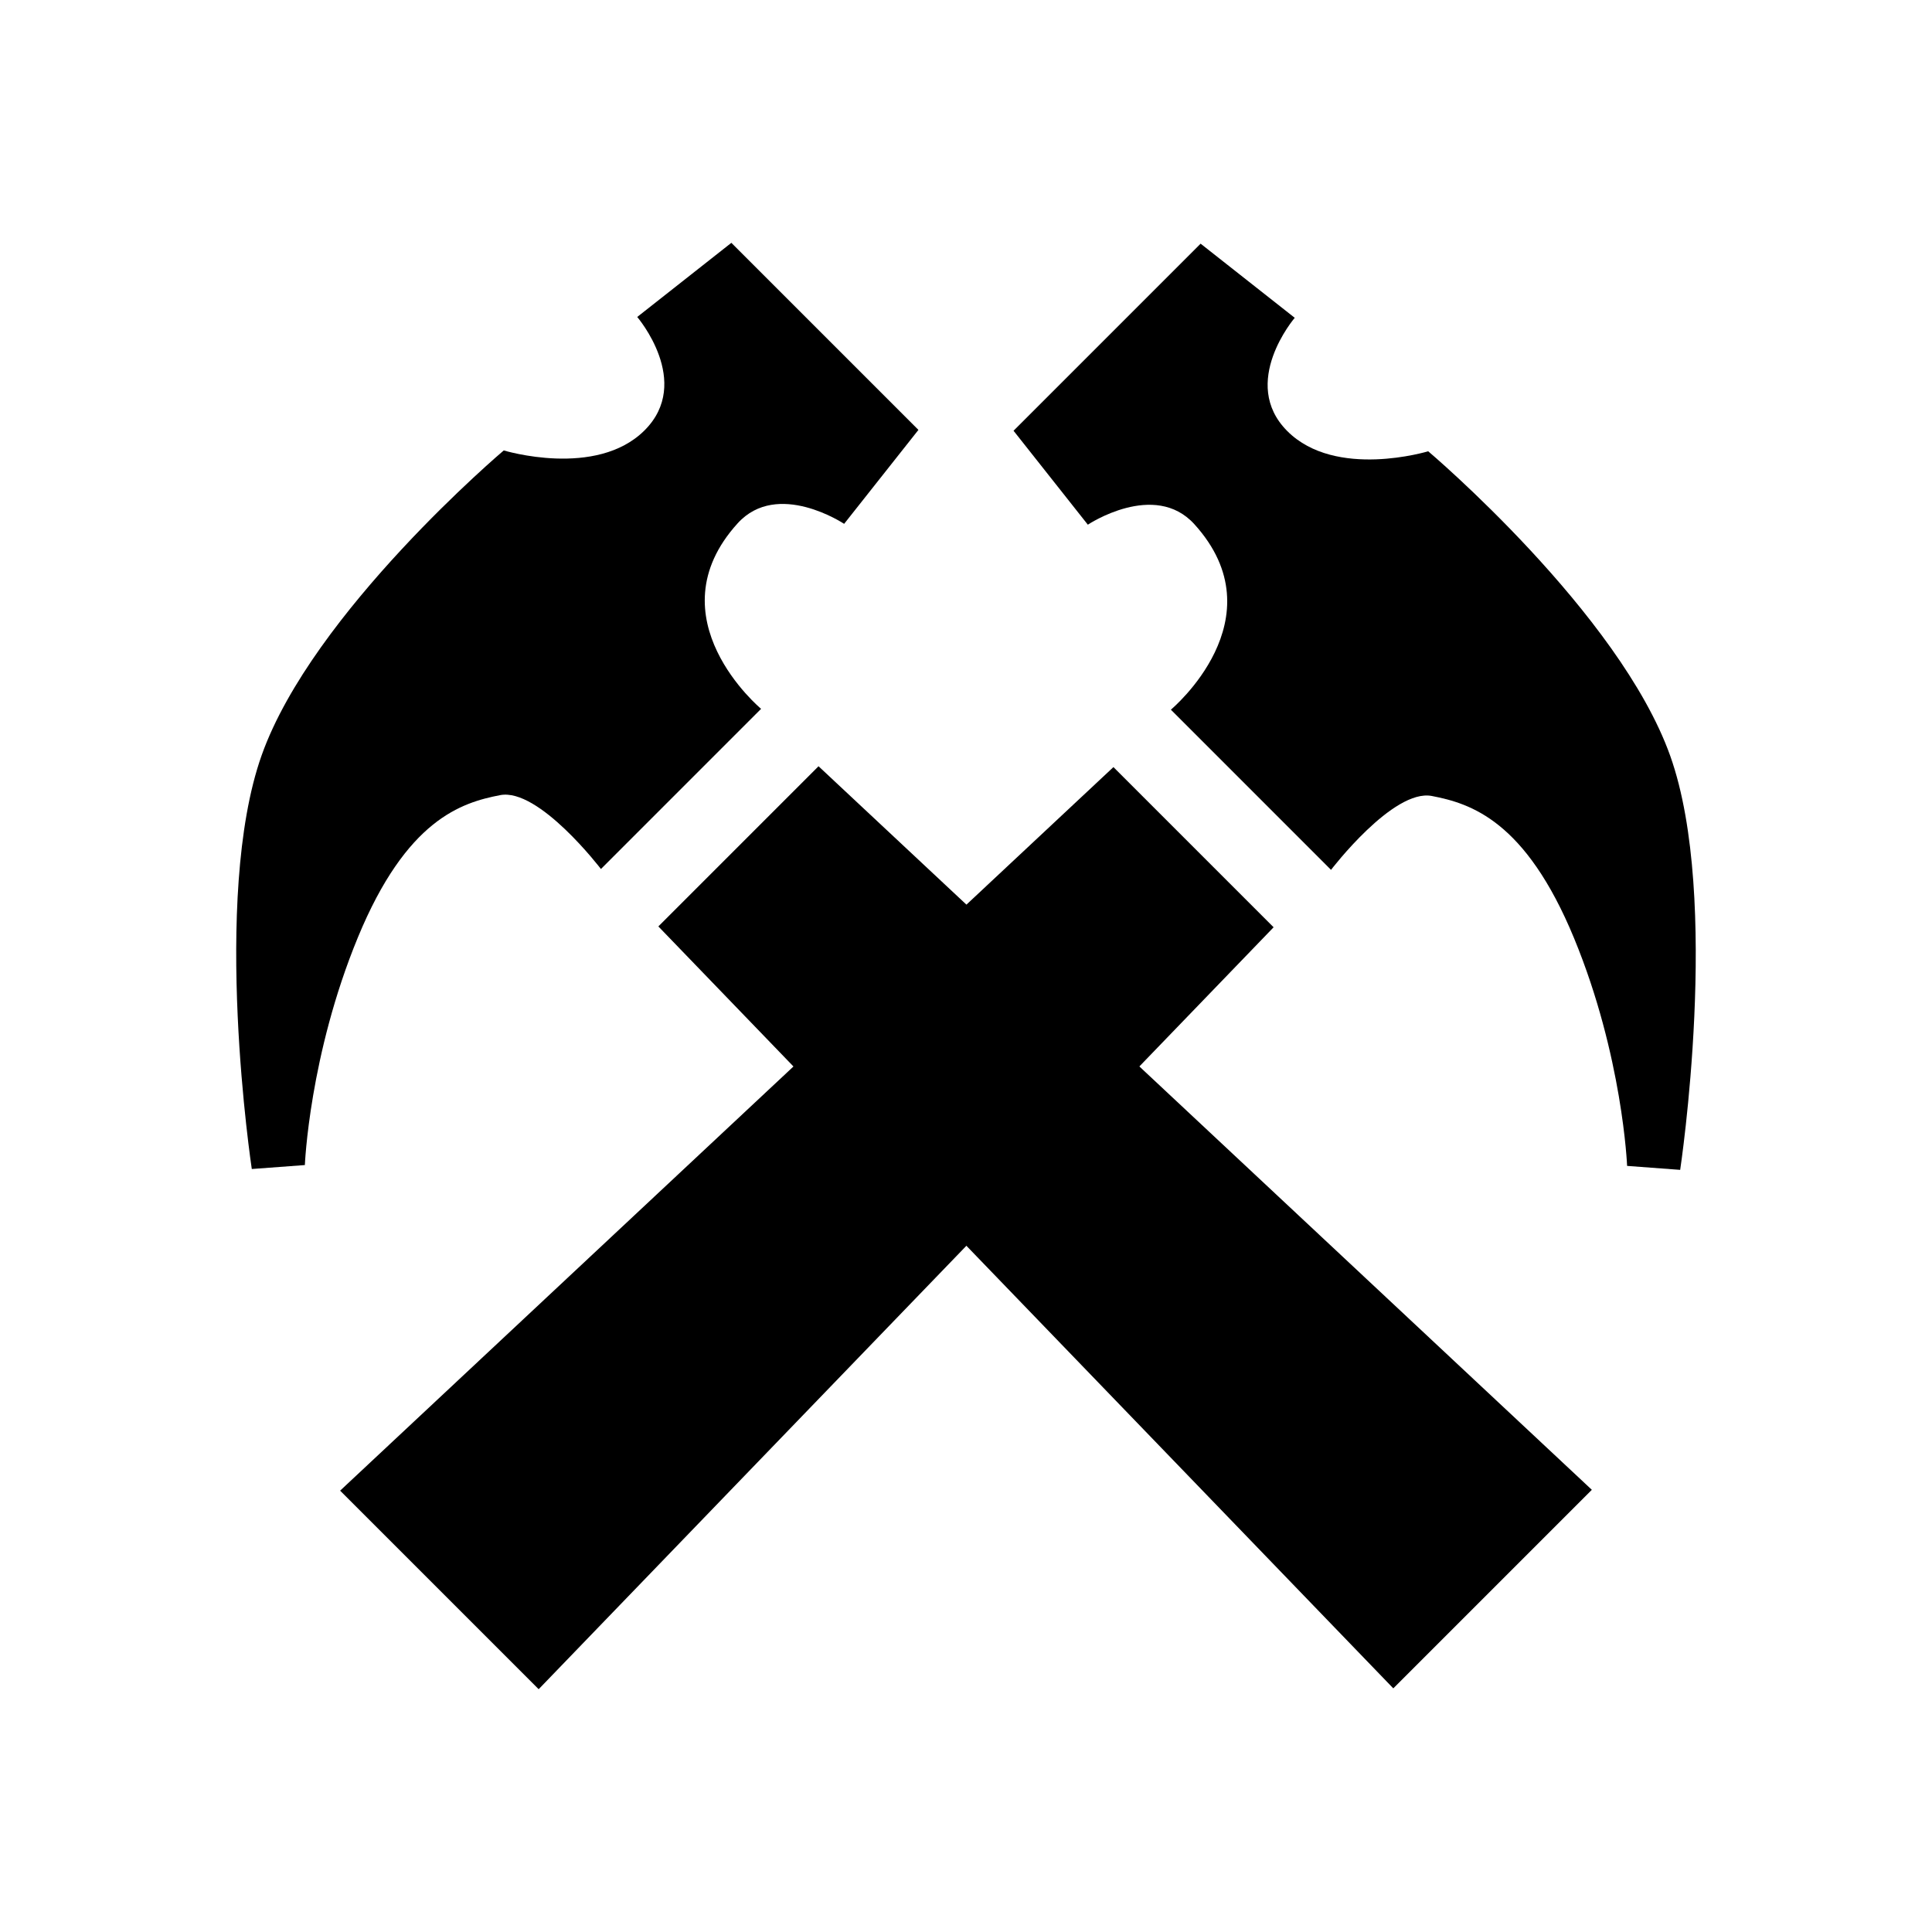 <?xml version="1.0" encoding="utf-8"?>
<svg viewBox="0 0 64 64" fill="#000000" style="fill-rule:evenodd;clip-rule:evenodd;stroke-linejoin:round;stroke-miterlimit:2;" xmlns="http://www.w3.org/2000/svg">
  <rect id="Icons" x="-768" y="-192" width="1280" height="800" style="fill:none;" transform="matrix(1, 0, 0, 1, -3.552713678800501e-15, 0)"/>
  <g id="Icons1" style="transform-origin: 31.948px 32.007px;" transform="matrix(0, 1, -1, 0, 1.773, 0.007)">
    <g id="Strike"/>
    <g id="H1"/>
    <g id="H2"/>
    <g id="H3"/>
    <g id="list-ul"/>
    <g id="hamburger-1"/>
    <g id="hamburger-2"/>
    <g id="list-ol"/>
    <g id="list-task"/>
    <g id="trash"/>
    <g id="vertical-menu"/>
    <g id="horizontal-menu"/>
    <g id="sidebar-2"/>
    <g id="Pen"/>
    <g id="Pen1"/>
    <g id="clock"/>
    <g id="external-link"/>
    <g id="hr"/>
    <g id="info"/>
    <g id="warning"/>
    <g id="plus-circle"/>
    <g id="minus-circle"/>
    <g id="vue"/>
    <g id="cog"/>
    <g id="logo"/>
    <path id="hammer" d="M30.651,23.538l25.24,24.346l-6.577,6.577l-23.969,-25.617l5.306,-5.306Zm-7.208,3.403l5.306,-5.305c0,0 -2.695,-2.056 -2.447,-3.34c0.248,-1.285 0.809,-3.1 4.711,-4.711c3.903,-1.611 7.543,-1.757 7.543,-1.757l0.131,-1.758c0,0 -8.969,-1.356 -13.707,0.327c-4.738,1.684 -10.097,8.02 -10.097,8.02c0,0 0.935,3.064 -0.667,4.666c-1.601,1.601 -3.754,-0.245 -3.754,-0.245l-2.456,3.118l6.197,6.197l3.112,-2.461c0,0 -1.472,-2.207 -0.017,-3.528c3.132,-2.842 6.145,0.777 6.145,0.777Z"/>
    <g id="radio-check"/>
    <g id="eye-slash"/>
    <g id="eye"/>
    <g id="toggle-off"/>
    <g id="shredder"/>
    <g id="spinner--loading--dots-"/>
    <g id="react"/>
    <g id="check-selected"/>
    <g id="turn-off"/>
    <g id="code-block"/>
    <g id="user"/>
    <g id="coffee-bean"/>
    <g id="coffee-beans">
      <g id="coffee-bean1"/>
    </g>
    <g id="coffee-bean-filled"/>
    <g id="coffee-beans-filled">
      <g id="coffee-bean2"/>
    </g>
    <g id="clipboard"/>
    <g id="clipboard-paste"/>
    <g id="clipboard-copy"/>
    <g id="Layer1"/>
  </g>
  <g id="g-1" style="transform-origin: 31.949px 32.007px;" transform="matrix(0, 1, 1, 0, -1.671, -0.02)">
    <g id="g-2"/>
    <g id="g-3"/>
    <g id="g-4"/>
    <g id="g-5"/>
    <g id="g-6"/>
    <g id="g-7"/>
    <g id="g-8"/>
    <g id="g-9"/>
    <g id="g-10"/>
    <g id="g-11"/>
    <g id="g-12"/>
    <g id="g-13"/>
    <g id="g-14"/>
    <g id="g-15"/>
    <g id="g-16"/>
    <g id="g-17"/>
    <g id="g-18"/>
    <g id="g-19"/>
    <g id="g-20"/>
    <g id="g-21"/>
    <g id="g-22"/>
    <g id="g-23"/>
    <g id="g-24"/>
    <g id="g-25"/>
    <g id="g-26"/>
    <path id="path-1" d="M30.651,23.538l25.24,24.346l-6.577,6.577l-23.969,-25.617l5.306,-5.306Zm-7.208,3.403l5.306,-5.305c0,0 -2.695,-2.056 -2.447,-3.34c0.248,-1.285 0.809,-3.1 4.711,-4.711c3.903,-1.611 7.543,-1.757 7.543,-1.757l0.131,-1.758c0,0 -8.969,-1.356 -13.707,0.327c-4.738,1.684 -10.097,8.02 -10.097,8.02c0,0 0.935,3.064 -0.667,4.666c-1.601,1.601 -3.754,-0.245 -3.754,-0.245l-2.456,3.118l6.197,6.197l3.112,-2.461c0,0 -1.472,-2.207 -0.017,-3.528c3.132,-2.842 6.145,0.777 6.145,0.777Z"/>
    <g id="g-27"/>
    <g id="g-28"/>
    <g id="g-29"/>
    <g id="g-30"/>
    <g id="g-31"/>
    <g id="g-32"/>
    <g id="g-33"/>
    <g id="g-34"/>
    <g id="g-35"/>
    <g id="g-36"/>
    <g id="g-37"/>
    <g id="g-38"/>
    <g id="g-39">
      <g id="g-40"/>
    </g>
    <g id="g-41"/>
    <g id="g-42">
      <g id="g-43"/>
    </g>
    <g id="g-44"/>
    <g id="g-45"/>
    <g id="g-46"/>
    <g id="g-47"/>
  </g>
</svg>